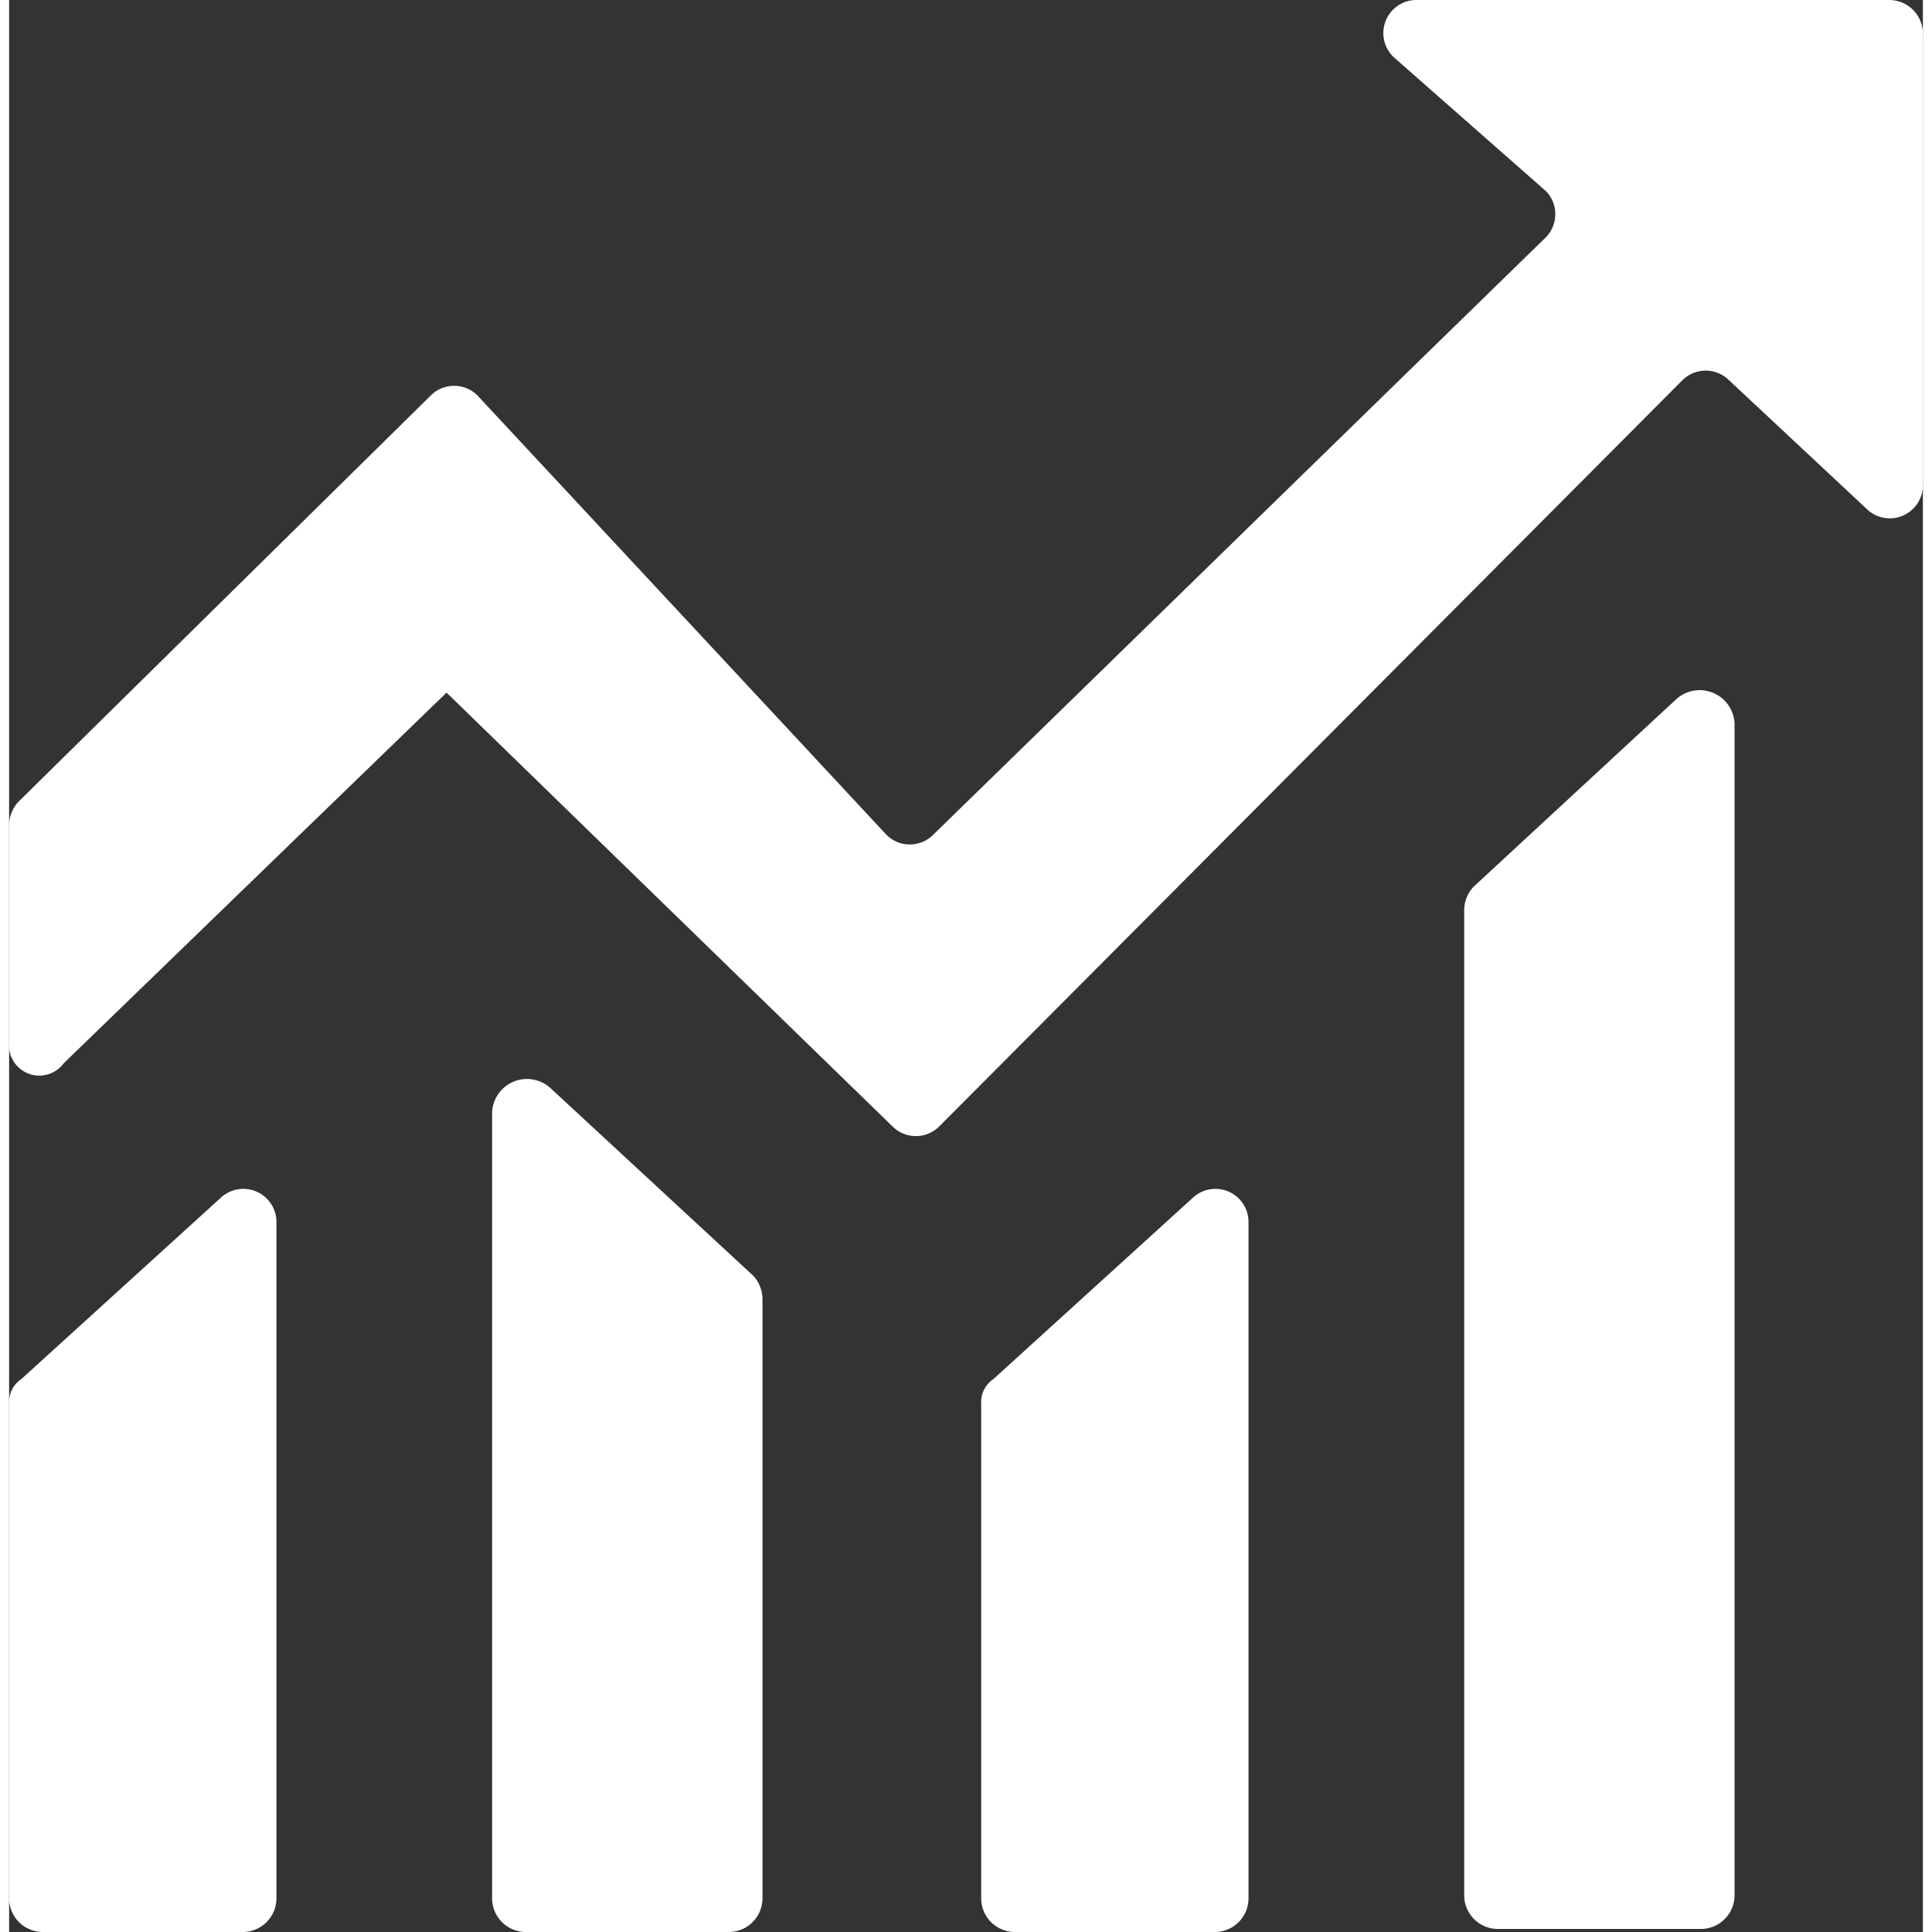 
<svg id="icon_icon__call" viewBox="0 0 63 63.6" width="18px" height="18px" fill="#fff">
      <rect x="0" y="0" width="63" height="63.6" fill="#333333" stroke="none"/>
      <title>call_02</title><path class="cls-1" d="M0 46.2v16.3a1.11 1.11 0 0 0 1.1 1.1h6.6a1.11 1.11 0 0 0 1.1-1.1V40.2a1.09 1.09 0 0 0-1.8-.8l-6.6 6a.91.91 0 0 0-.4.8zM32 46.2v16.3a1.11 1.11 0 0 0 1.1 1.1h6.6a1.11 1.11 0 0 0 1.1-1.1V40.2a1.09 1.09 0 0 0-1.8-.8l-6.6 6a.91.91 0 0 0-.4.8zM15.9 36.6v25.9a1.11 1.11 0 0 0 1.1 1.1h6.7a1.11 1.11 0 0 0 1.1-1.1V42.8a1.14 1.14 0 0 0-.3-.8l-6.7-6.2a1.15 1.15 0 0 0-1.9.8zM56.8 23.8v38.6a1.11 1.11 0 0 1-1.1 1.1H49a1.11 1.11 0 0 1-1.1-1.1V30a1.14 1.14 0 0 1 .3-.8l6.7-6.2a1.15 1.15 0 0 1 1.9.8z"></path><path class="cls-1" d="M0 34.3v-7.1a1.14 1.14 0 0 1 .3-.8L13.9 13a1.09 1.09 0 0 1 1.5 0l13.5 14.5a1.09 1.09 0 0 0 1.5 0L50.6 7.8a1.09 1.09 0 0 0 0-1.5l-5-4.4a1.09 1.09 0 0 1 .7-1.9h15.6A1.11 1.11 0 0 1 63 1.1V16a1.09 1.09 0 0 1-1.8.8l-4.6-4.3a1.09 1.09 0 0 0-1.5 0L30.6 37.1a1.09 1.09 0 0 1-1.5 0L14.4 22.8 1.8 35a1 1 0 0 1-1.8-.7z"></path>
    </svg>
